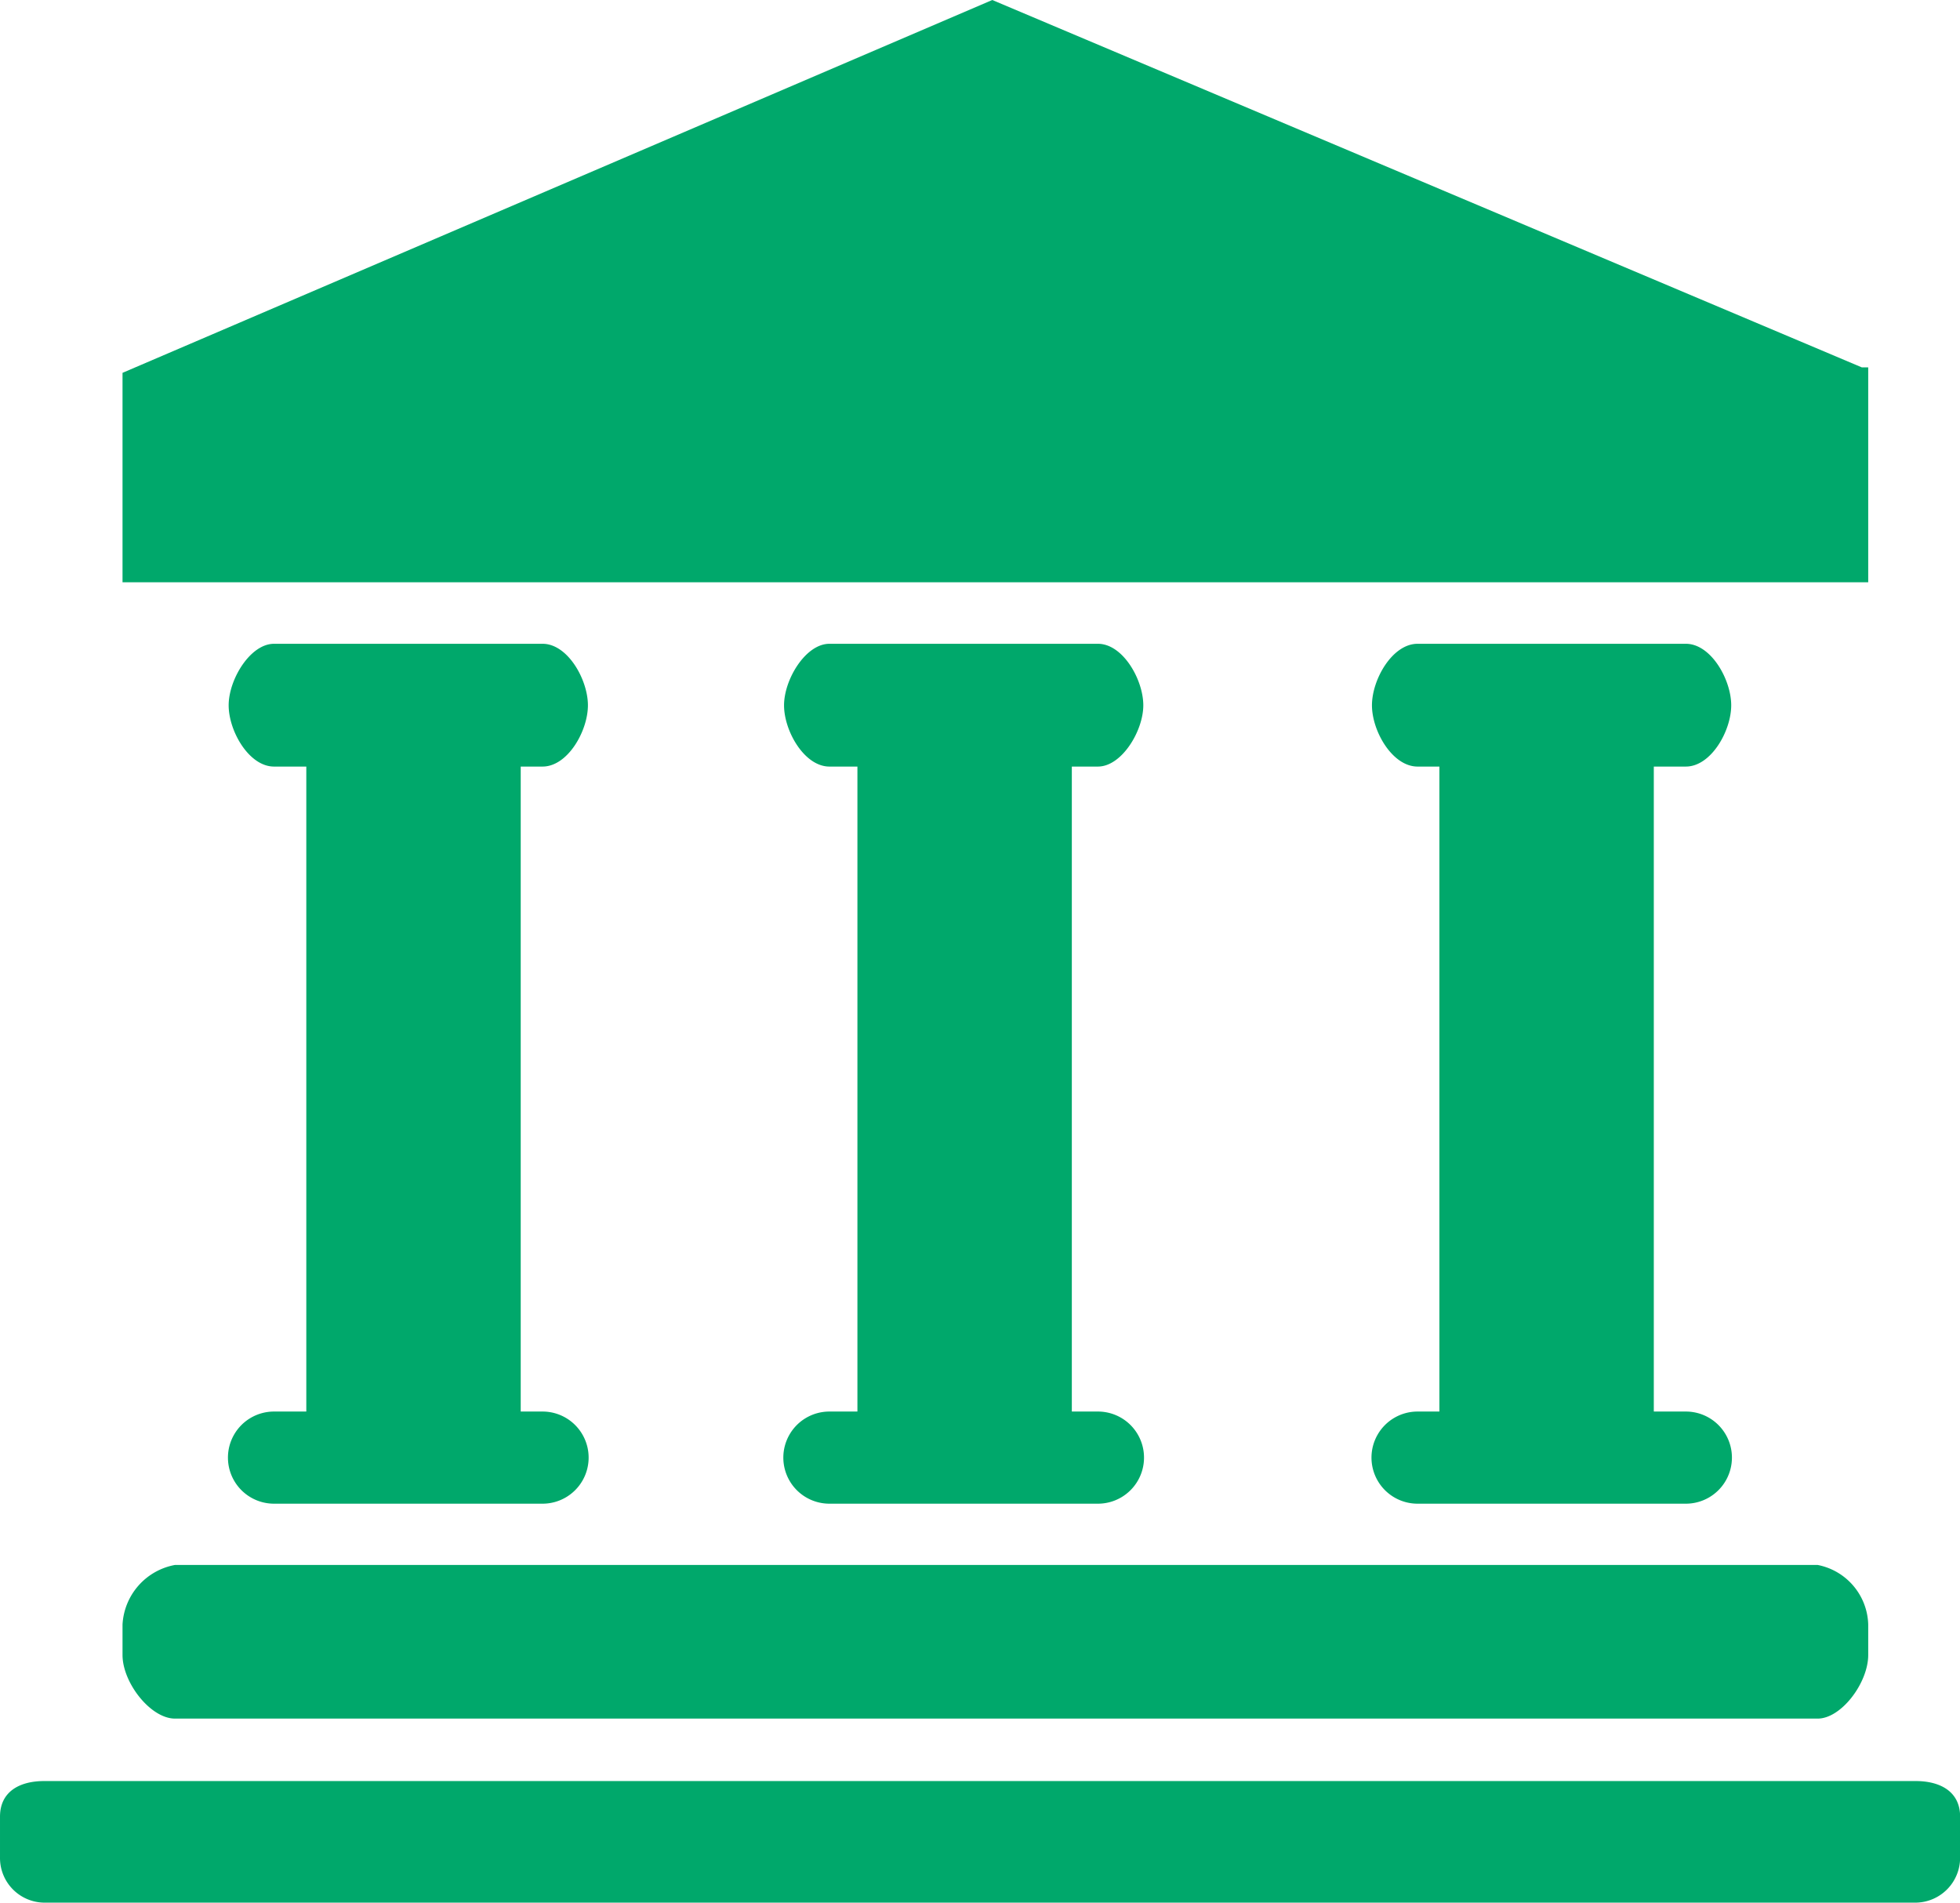 <?xml version="1.0" standalone="no"?><!DOCTYPE svg PUBLIC "-//W3C//DTD SVG 1.1//EN" "http://www.w3.org/Graphics/SVG/1.1/DTD/svg11.dtd"><svg t="1630563065970" class="icon" viewBox="0 0 1055 1024" version="1.1" xmlns="http://www.w3.org/2000/svg" p-id="11710" xmlns:xlink="http://www.w3.org/1999/xlink" width="131.875" height="128"><defs><style type="text/css"></style></defs><path d="M1005.597 197.719h-3.451L534.112 0 65.95 200.659v112.727h939.647zM907.44 412.565c13.548 0 24.411-19.171 24.411-32.975s-10.864-33.102-24.411-33.102H763.017c-13.548 0-24.539 19.171-24.539 33.102s10.992 32.975 24.539 32.975h11.758v347.127h-11.758a24.795 24.795 0 0 0 0 49.59H907.44a24.795 24.795 0 0 0 0-49.59h-17.254V412.565z m-316.453 0c12.781 0 24.411-19.171 24.411-32.975s-10.992-33.102-24.411-33.102H446.436c-12.781 0-24.411 19.171-24.411 33.102s10.992 32.975 24.411 32.975h15.081v347.127h-15.081a24.795 24.795 0 0 0 0 49.59h144.551a24.795 24.795 0 0 0 0-49.59h-14.059V412.565z m-298.944 0c13.548 0 24.411-19.171 24.411-32.975s-10.864-33.102-24.411-33.102H147.492c-12.781 0-24.411 19.171-24.411 33.102s10.992 32.975 24.411 32.975h17.382v347.127h-17.382a24.795 24.795 0 0 0 0 49.59h144.551a24.795 24.795 0 0 0 0-49.59h-11.758V412.565zM1031.159 958.562H23.774C10.609 958.562 0.001 964.186 0.001 977.733v21.983a24.028 24.028 0 0 0 23.772 24.284h1007.385a24.156 24.156 0 0 0 23.9-24.284V977.733c0-13.548-10.736-19.171-23.9-19.171zM94.196 924.949h884.178c12.781 0 27.223-19.299 27.223-34.253v-16.359a33.614 33.614 0 0 0-27.223-32.08H94.196a34.508 34.508 0 0 0-28.246 32.08v16.359c0 14.954 15.081 34.253 28.246 34.253z" fill="#00a86b" p-id="11711"></path></svg>